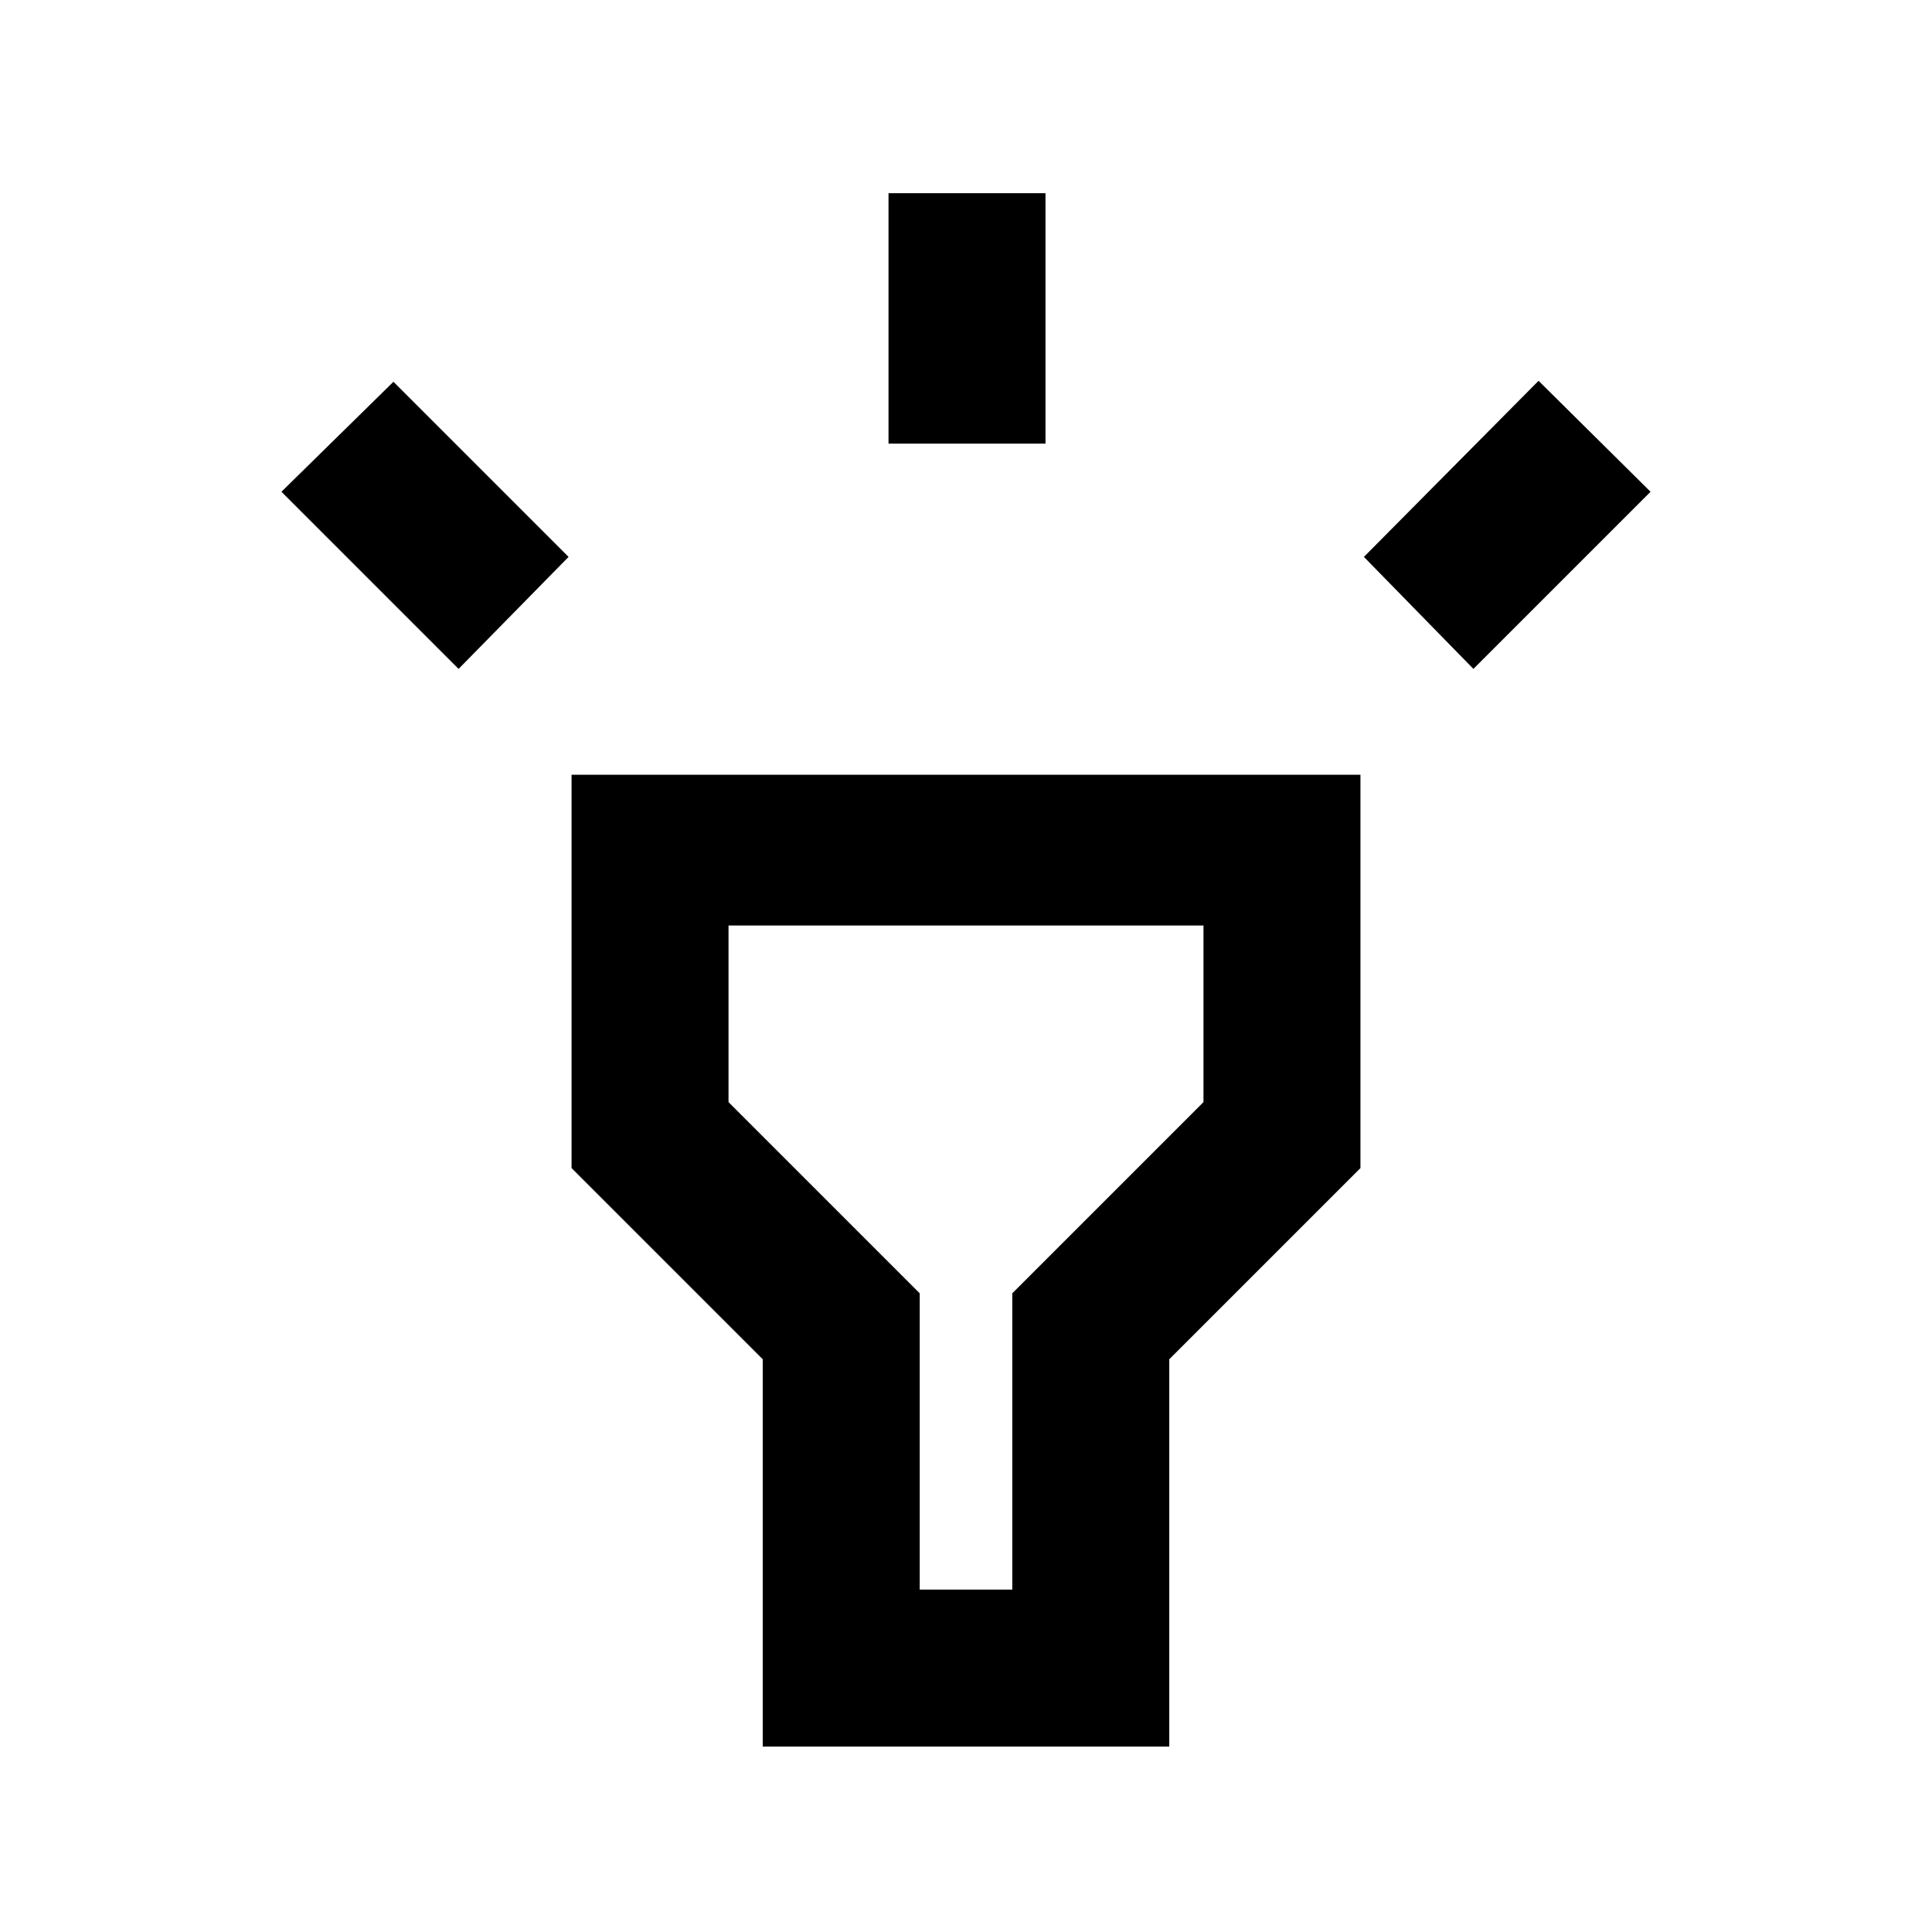 <svg xmlns="http://www.w3.org/2000/svg" height="20" viewBox="0 -960 960 960" width="20"><path d="m227.87-627.63-88.02-88.02 55.65-54.65 87.02 87.02-54.65 55.65ZM441.5-739.59V-864h78v124.41h-78Zm290.63 111.96-54.41-55.65 86.78-87.5 55.65 55.13-88.02 88.02ZM379-92.13v-192.46l-95-95v-195.43h392v195.43l-95 95v192.46H379Zm78-78h46v-147.24l95-95v-87.76H362v87.76l95 95v147.24Zm23-173Z"/></svg>